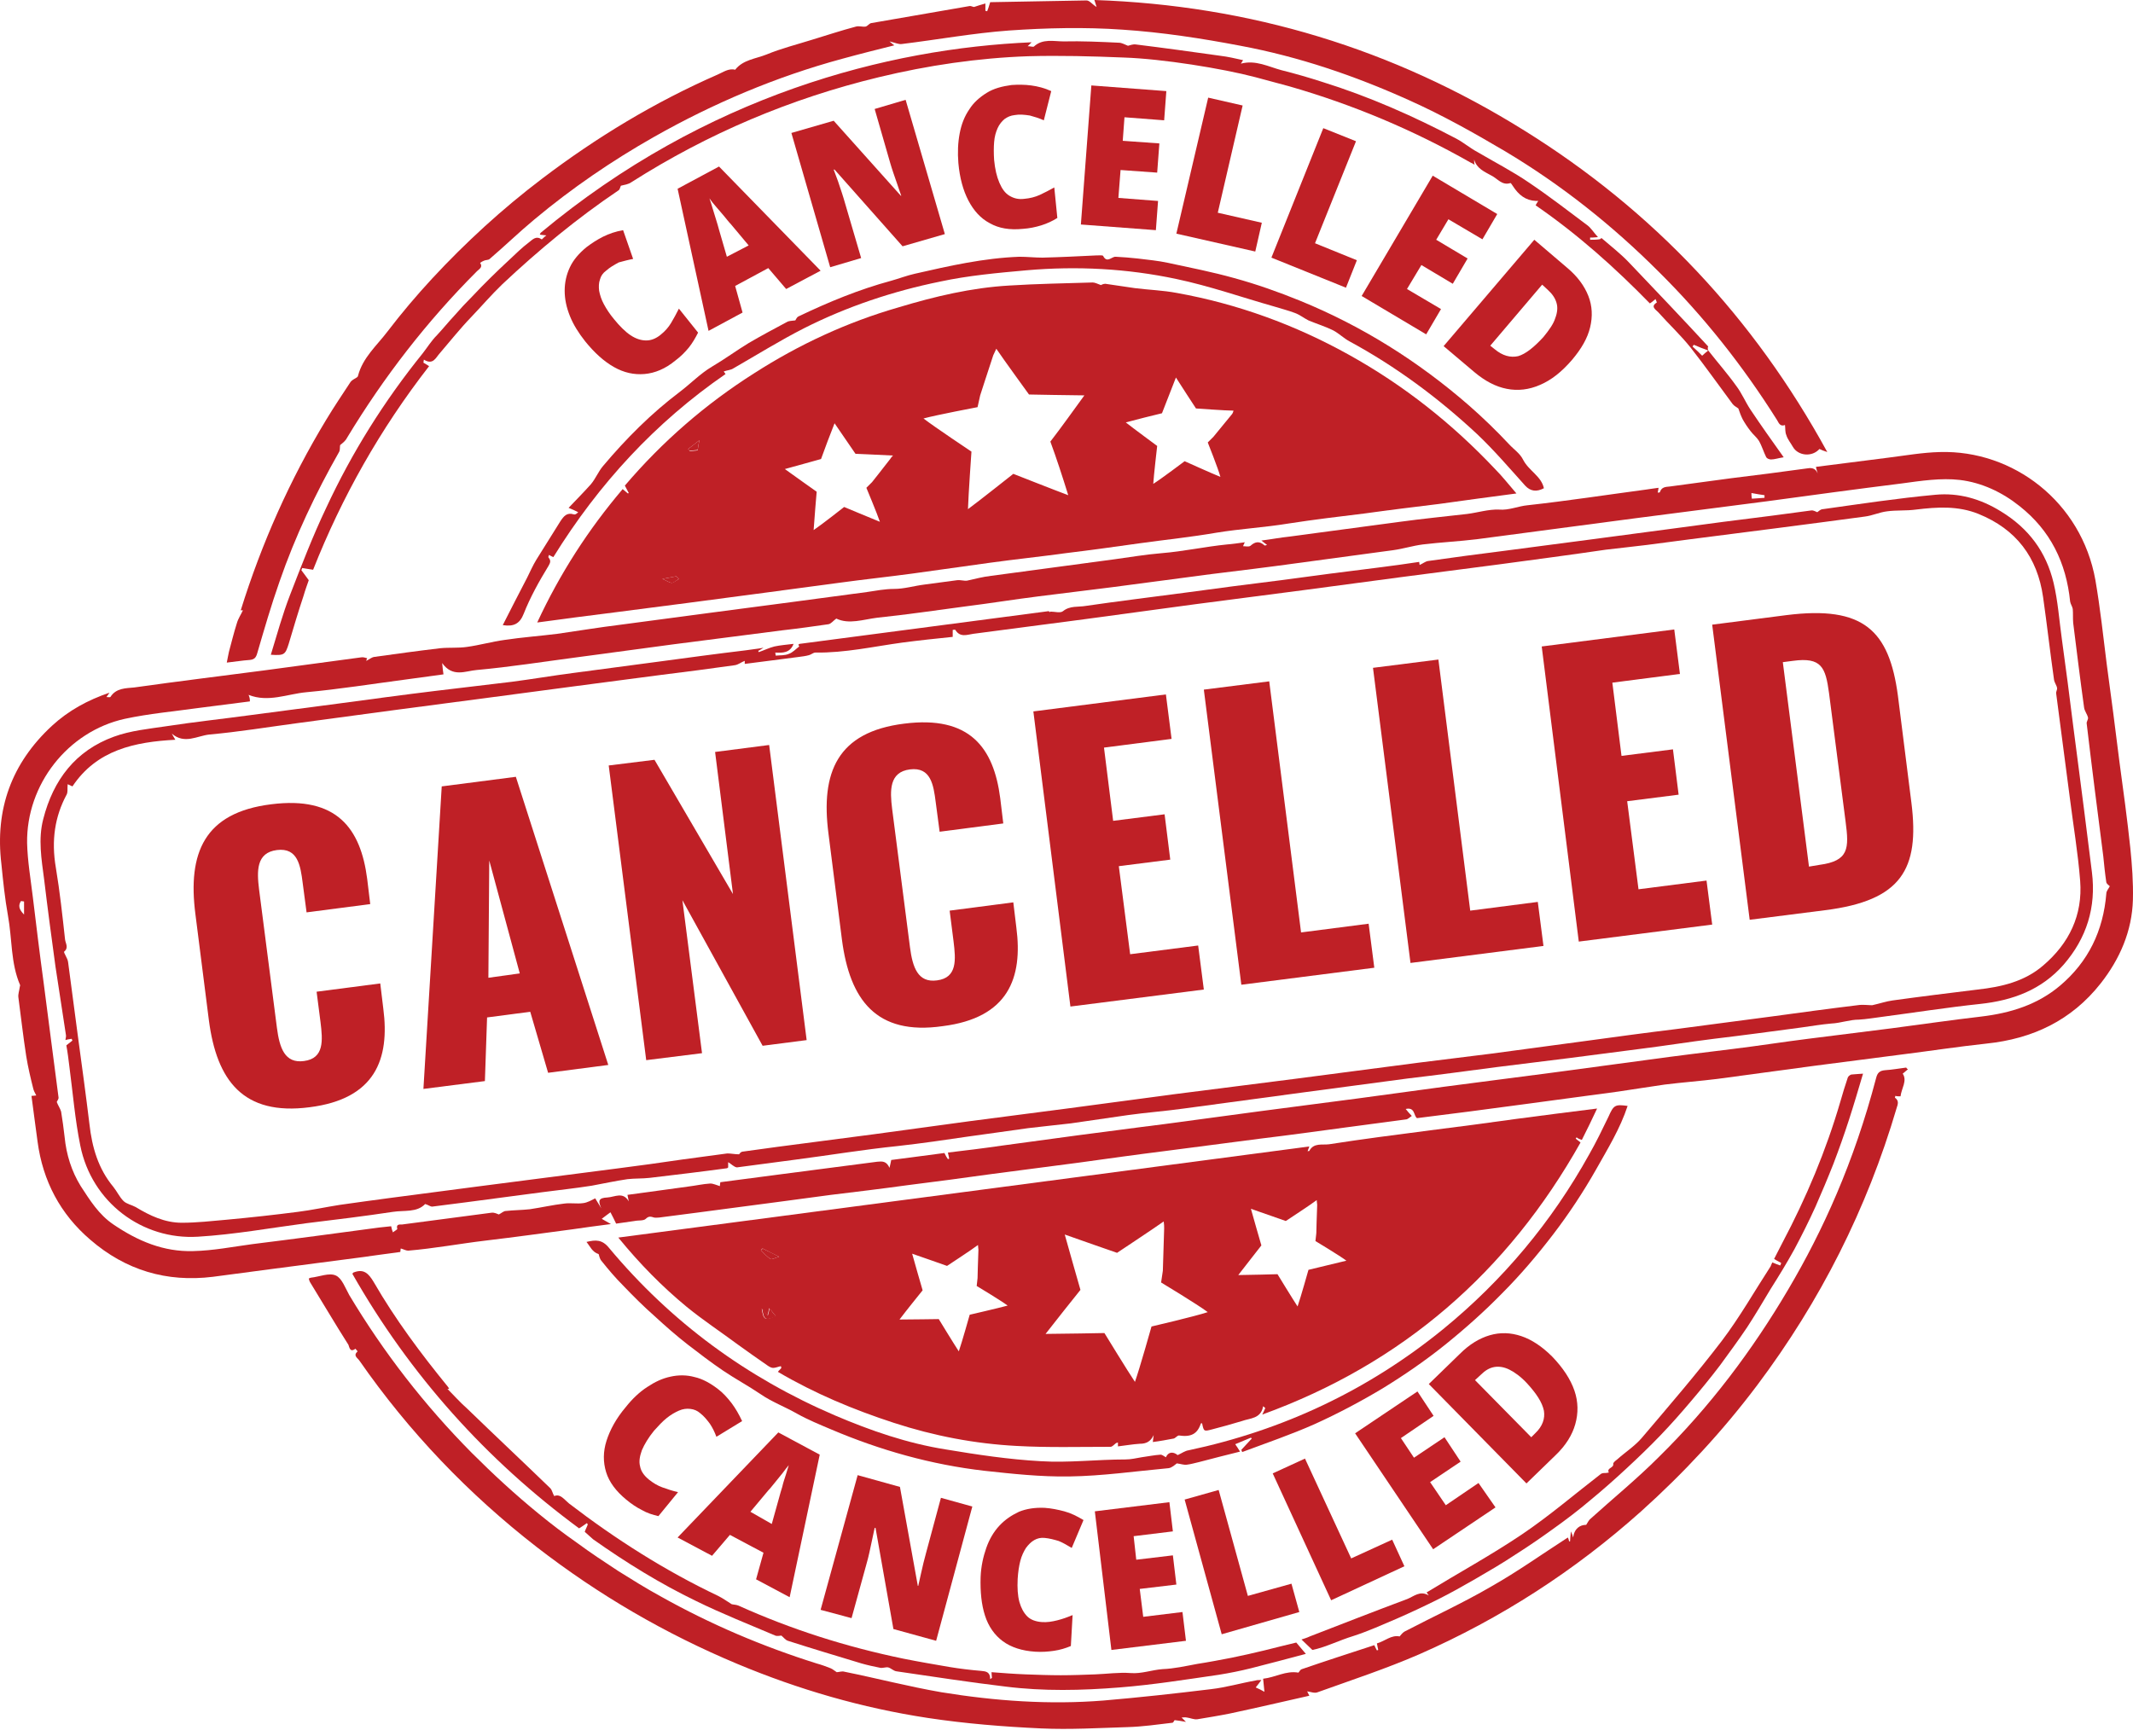 <svg width="269" height="219" viewBox="0 0 269 219" fill="none" xmlns="http://www.w3.org/2000/svg">
<path d="M199.49 143.782C200.15 142.462 200.755 141.253 201.414 139.823C197.84 140.263 194.486 140.703 191.132 141.143C187.558 141.638 183.93 142.133 180.356 142.572C176.122 143.122 171.833 143.672 167.599 144.332C166.775 144.442 165.675 144.112 165.125 145.157C165.125 145.212 165.015 145.157 164.905 145.212C164.96 145.047 165.015 144.882 165.125 144.607C136.094 148.456 107.118 152.25 77.976 156.098C80.67 159.397 83.475 162.257 86.609 164.841C88.698 166.545 90.952 168.03 93.097 169.624C94.306 170.504 95.571 171.384 96.836 172.264C97.001 172.374 97.275 172.538 97.495 172.538C97.825 172.538 98.155 172.374 98.485 172.319C98.485 172.374 98.54 172.483 98.54 172.538C98.43 172.703 98.265 172.813 98.1 173.033C102.774 175.783 107.667 177.817 112.726 179.466C117.784 181.116 122.953 182.106 128.231 182.381C132.135 182.6 136.094 182.49 140.053 182.49C140.273 182.49 140.493 182.216 140.712 182.051C140.767 181.996 140.877 181.996 140.987 181.941V182.435C141.922 182.326 142.857 182.161 143.737 182.106C144.561 182.106 145.111 181.831 145.496 181.006C145.441 181.281 145.441 181.556 145.386 181.886C146.266 181.776 147.146 181.611 148.025 181.446C148.245 181.391 148.465 181.061 148.685 181.061C150.17 181.281 150.994 180.896 151.434 179.576C151.434 179.521 151.544 179.521 151.599 179.521C151.819 180.566 151.819 180.566 152.864 180.291C154.128 179.961 155.338 179.631 156.603 179.246C157.647 178.862 159.022 178.972 159.297 177.377C159.407 177.432 159.462 177.542 159.572 177.597C159.462 177.872 159.352 178.092 159.187 178.422C176.892 171.989 190.143 160.442 199.325 144.112C199.105 143.892 198.885 143.782 198.72 143.617C198.775 143.562 198.775 143.507 198.83 143.452C198.995 143.617 199.215 143.672 199.49 143.782ZM96.066 165.061C96.341 165.391 96.561 165.666 96.781 165.94C96.891 165.611 96.946 165.281 97.001 165.006C97.275 165.281 97.495 165.611 97.825 165.995C96.451 166.6 96.286 166.49 96.066 165.061ZM97.165 158.793C96.726 158.518 96.341 158.078 95.956 157.693C96.011 157.638 96.066 157.528 96.176 157.473C96.836 157.803 97.44 158.133 98.265 158.518C97.77 158.628 97.385 158.903 97.165 158.793ZM122.293 165.83C122.293 165.83 121.303 169.349 120.918 170.449C120.369 169.624 118.389 166.38 118.389 166.38C118.389 166.38 114.485 166.435 113.441 166.435C114.485 165.061 115.475 163.851 116.355 162.751C115.915 161.212 115.475 159.727 115.035 158.133C115.86 158.408 119.434 159.672 119.434 159.672C119.434 159.672 122.623 157.583 123.338 157.033C123.338 157.308 123.393 157.473 123.393 157.638C123.338 158.848 123.283 161.212 123.283 161.212L123.173 162.202C123.173 162.202 126.197 164.016 127.077 164.676C125.867 165.006 122.293 165.83 122.293 165.83ZM145.221 167.315C145.221 167.315 143.737 172.593 143.132 174.298C142.307 173.088 139.283 168.14 139.283 168.14C139.283 168.14 133.455 168.25 131.86 168.25C133.455 166.215 134.884 164.401 136.259 162.696C135.599 160.332 134.939 158.133 134.279 155.714C135.489 156.153 140.877 158.023 140.877 158.023C140.877 158.023 145.606 154.889 146.761 154.064C146.816 154.449 146.816 154.724 146.816 154.944C146.761 156.703 146.651 160.277 146.651 160.277L146.431 161.762C146.431 161.762 150.994 164.511 152.314 165.501C150.664 166.05 145.221 167.315 145.221 167.315ZM165.015 160.167C165.015 160.167 164.025 163.686 163.641 164.786C163.091 163.961 161.111 160.717 161.111 160.717C161.111 160.717 157.208 160.827 156.163 160.827C157.208 159.452 158.197 158.243 159.077 157.088C158.637 155.549 158.197 154.064 157.757 152.469C158.527 152.744 162.156 154.009 162.156 154.009C162.156 154.009 165.345 151.92 166.06 151.37C166.06 151.645 166.115 151.81 166.115 151.975C166.06 153.184 166.005 155.549 166.005 155.549L165.895 156.538C165.895 156.538 168.919 158.353 169.799 159.013C168.644 159.287 165.015 160.167 165.015 160.167Z" fill="#BF2026"/>
<path d="M46.196 83.355C46.526 83.19 46.856 82.915 47.186 82.86C49.935 82.475 52.739 82.09 55.543 81.76C56.643 81.651 57.797 81.76 58.897 81.596C60.492 81.376 62.031 80.936 63.626 80.716C65.825 80.386 68.079 80.221 70.279 79.946C72.973 79.561 75.612 79.121 78.306 78.791C82.045 78.297 85.729 77.802 89.468 77.307C92.932 76.867 96.451 76.372 99.915 75.932C103.049 75.492 106.238 75.108 109.372 74.668C110.472 74.503 111.626 74.283 112.726 74.283C114.046 74.283 115.255 73.898 116.575 73.733C117.95 73.568 119.324 73.348 120.699 73.183C121.139 73.128 121.578 73.293 121.963 73.238C122.953 73.018 123.998 72.743 124.987 72.633C130.156 71.918 135.379 71.259 140.548 70.544C142.527 70.269 144.507 69.939 146.486 69.774C149.235 69.554 151.984 68.949 154.734 68.674C155.448 68.62 156.163 68.51 156.988 68.4C156.878 68.62 156.823 68.729 156.768 68.894C157.098 68.894 157.483 69.004 157.703 68.839C158.307 68.29 158.857 68.235 159.462 68.784C159.517 68.839 159.627 68.784 159.792 68.729C159.572 68.564 159.407 68.454 159.077 68.18C160.397 68.015 161.496 67.795 162.596 67.685C167.27 67.08 171.888 66.42 176.562 65.815C179.366 65.43 182.17 65.156 185.029 64.826C186.349 64.661 187.724 64.221 189.043 64.276C190.308 64.386 191.463 63.836 192.672 63.726C197.676 63.176 202.679 62.406 207.628 61.746C208.123 61.691 208.617 61.582 209.167 61.527C209.112 61.801 209.112 61.966 209.057 62.131C209.167 62.131 209.332 62.131 209.332 62.076C209.552 61.417 210.047 61.417 210.597 61.362C213.181 61.032 215.765 60.647 218.349 60.317C221.484 59.932 224.563 59.547 227.697 59.107C228.356 58.997 228.906 58.942 229.236 59.712C229.181 59.492 229.071 59.217 229.016 58.887C232.04 58.502 235.064 58.118 238.089 57.733C240.288 57.458 242.432 57.073 244.632 57.018C253.869 56.743 262.501 63.286 264.261 73.183C264.866 76.702 265.25 80.276 265.69 83.795C266.24 87.864 266.79 91.987 267.285 96.056C267.78 99.685 268.275 103.314 268.659 106.943C268.879 109.087 269.044 111.287 268.989 113.486C268.879 117.445 267.34 120.964 264.921 124.043C261.237 128.716 256.343 131.026 250.515 131.631C246.941 132.015 243.367 132.565 239.848 133.005C236.164 133.5 232.48 133.94 228.796 134.435C224.728 134.985 220.659 135.534 216.59 136.084C214.391 136.359 212.136 136.524 209.937 136.799C207.958 137.074 206.033 137.404 204.109 137.679C200.04 138.229 195.916 138.778 191.847 139.328C187.449 139.933 183.105 140.483 178.706 141.033C178.266 140.758 178.486 139.603 177.277 139.878C177.552 140.208 177.717 140.428 178.047 140.758C177.772 140.923 177.552 141.198 177.277 141.198C174.803 141.528 172.328 141.858 169.854 142.187C166.225 142.682 162.596 143.177 158.967 143.617C154.898 144.167 150.775 144.662 146.706 145.212C143.187 145.651 139.668 146.146 136.094 146.641C132.465 147.136 128.781 147.576 125.152 148.071C121.578 148.566 117.95 149.06 114.376 149.5C111.187 149.94 107.997 150.325 104.808 150.71C102.719 150.985 100.685 151.26 98.65 151.535C95.021 152.03 91.447 152.469 87.819 152.964C86.279 153.184 84.684 153.349 83.145 153.569C82.925 153.569 82.705 153.624 82.485 153.569C82.1 153.459 81.825 153.349 81.44 153.734C81.165 154.009 80.506 153.899 80.011 154.009C79.241 154.119 78.471 154.229 77.702 154.339C77.482 153.844 77.262 153.459 76.987 152.909C76.602 153.184 76.327 153.404 75.887 153.734C76.272 153.954 76.547 154.119 77.042 154.394C75.282 154.614 73.743 154.834 72.203 155.054C68.519 155.548 64.89 156.043 61.206 156.483C57.962 156.868 54.773 157.473 51.474 157.748C51.2 157.748 50.925 157.583 50.54 157.473C50.54 157.528 50.485 157.748 50.485 157.913C48.725 158.133 46.966 158.408 45.261 158.628C41.632 159.122 37.949 159.562 34.319 160.057C31.845 160.387 29.316 160.717 26.842 161.047C21.014 161.762 15.845 160.222 11.391 156.373C7.598 153.129 5.398 148.95 4.738 144.002C4.463 142.077 4.244 140.208 3.969 138.229C4.189 138.229 4.408 138.174 4.573 138.174C4.408 137.844 4.244 137.569 4.189 137.294C3.859 135.974 3.529 134.6 3.309 133.225C2.924 130.751 2.649 128.277 2.319 125.802C2.264 125.417 2.429 124.978 2.484 124.538C2.484 124.428 2.539 124.373 2.539 124.263C1.329 121.459 1.549 118.435 1 115.465C0.615 113.321 0.395 111.177 0.175 108.977C-0.65 102.104 1.439 96.276 6.553 91.548C8.642 89.623 11.062 88.304 13.811 87.369C13.646 87.589 13.591 87.699 13.426 87.919C13.646 87.919 13.866 87.974 13.921 87.919C14.635 86.764 15.9 86.819 16.945 86.709C22.388 85.939 27.831 85.279 33.275 84.565C37.344 84.015 41.467 83.465 45.536 82.915C45.811 82.86 46.086 82.97 46.306 83.025C46.196 83.245 46.196 83.3 46.196 83.355ZM31.515 88.469C29.371 88.743 27.227 89.018 25.082 89.293C21.948 89.733 18.814 90.008 15.735 90.668C8.532 92.262 3.309 98.97 3.419 106.338C3.474 108.592 3.859 110.847 4.134 113.101C4.573 116.73 5.013 120.359 5.508 123.988C6.113 128.826 6.773 133.61 7.378 138.394C7.433 138.614 7.213 138.833 7.158 138.998C7.323 139.438 7.598 139.823 7.707 140.208C7.872 141.253 8.037 142.352 8.147 143.397C8.367 145.651 9.027 147.741 10.182 149.61C11.336 151.37 12.436 153.184 14.306 154.449C17.385 156.538 20.629 157.913 24.367 157.803C26.897 157.748 29.371 157.253 31.845 156.923C37.179 156.263 42.457 155.548 47.791 154.834C48.34 154.779 48.835 154.724 49.33 154.669C49.385 154.944 49.44 155.164 49.55 155.438C49.825 155.219 50.155 155.054 50.1 154.999C49.935 154.394 50.375 154.449 50.705 154.449C54.444 153.954 58.182 153.459 61.976 152.964C62.361 152.909 62.746 153.129 62.911 153.184C63.241 153.019 63.516 152.744 63.791 152.744C64.78 152.634 65.825 152.634 66.815 152.524C68.299 152.304 69.729 151.975 71.159 151.81C71.928 151.7 72.753 151.865 73.523 151.755C74.073 151.7 74.623 151.37 75.062 151.15C75.392 151.7 75.612 152.03 75.832 152.414C75.392 151.425 75.502 151.095 76.602 151.04C77.537 150.985 78.581 150.27 79.296 151.535C79.241 151.26 79.186 150.985 79.131 150.71C81.715 150.38 84.245 149.995 86.774 149.665C87.709 149.555 88.643 149.335 89.578 149.28C89.963 149.28 90.403 149.5 90.788 149.61C90.788 149.555 90.788 149.39 90.843 149.115C93.372 148.785 95.846 148.456 98.375 148.126C102.444 147.576 106.568 147.081 110.637 146.531C111.242 146.476 111.791 146.421 112.176 147.301C112.286 146.861 112.341 146.586 112.396 146.311C114.651 146.036 116.905 145.706 119.104 145.431C119.269 145.761 119.379 145.981 119.544 146.201C119.599 146.201 119.654 146.146 119.709 146.146C119.654 145.871 119.599 145.651 119.544 145.376C121.853 145.102 124.108 144.827 126.362 144.497C129.606 144.057 132.85 143.617 136.094 143.177C139.613 142.737 143.132 142.242 146.706 141.803C150.775 141.253 154.898 140.703 158.967 140.153C163.036 139.603 167.105 139.108 171.174 138.559C174.803 138.064 178.486 137.569 182.115 137.074C186.624 136.469 191.133 135.919 195.641 135.315C199.71 134.765 203.834 134.215 207.903 133.665C211.477 133.17 215.105 132.73 218.679 132.29C221.813 131.906 224.948 131.411 228.027 131.026C231.546 130.586 235.01 130.146 238.528 129.706C242.322 129.211 246.061 128.662 249.855 128.222C253.539 127.782 256.948 126.737 259.807 124.318C263.381 121.294 265.25 117.39 265.635 112.716C265.635 112.386 265.91 112.111 266.075 111.782C265.965 111.672 265.69 111.507 265.635 111.287C265.47 110.187 265.36 109.087 265.25 107.988C264.536 102.434 263.821 96.881 263.161 91.273C263.106 91.053 263.381 90.723 263.326 90.503C263.216 90.063 262.886 89.678 262.831 89.238C262.336 85.664 261.896 82.09 261.457 78.572C261.402 77.967 261.457 77.362 261.402 76.812C261.347 76.482 261.127 76.207 261.072 75.877C260.577 70.984 258.597 66.915 254.694 63.836C252.494 62.076 249.91 60.867 247.161 60.537C244.797 60.262 242.267 60.647 239.848 60.977C234.13 61.691 228.466 62.461 222.803 63.231C217.25 63.946 211.751 64.661 206.198 65.375C199.545 66.255 192.892 67.135 186.239 68.015C183.985 68.29 181.675 68.4 179.421 68.674C178.157 68.839 176.947 69.224 175.737 69.389C171.668 69.939 167.6 70.489 163.531 71.039C159.957 71.534 156.328 71.974 152.754 72.413C148.575 72.963 144.452 73.513 140.273 74.063C137.194 74.448 134.06 74.833 130.981 75.218C127.902 75.602 124.877 76.097 121.798 76.482C118.059 76.977 114.376 77.527 110.637 77.912C108.877 78.132 107.063 78.791 105.468 78.022C105.083 78.297 104.808 78.681 104.479 78.736C102.554 79.011 100.63 79.286 98.65 79.506C94.087 80.111 89.523 80.661 84.959 81.266C80.891 81.816 76.767 82.365 72.698 82.915C68.519 83.465 64.341 84.125 60.107 84.51C58.732 84.62 57.083 85.499 55.763 83.63C55.818 84.29 55.873 84.675 55.928 85.059C54.334 85.279 52.684 85.499 51.09 85.719C46.911 86.269 42.787 86.929 38.608 87.314C36.244 87.534 33.825 88.633 31.35 87.644C31.515 88.029 31.515 88.249 31.515 88.469ZM220.879 62.186C220.879 62.626 220.934 62.901 220.934 62.901C221.484 62.846 222.033 62.846 222.528 62.791C222.528 62.681 222.528 62.571 222.528 62.461C222.033 62.406 221.539 62.296 220.879 62.186ZM3.034 113.706C2.924 113.706 2.759 113.651 2.649 113.651C2.319 114.146 2.319 114.641 3.034 115.355C3.034 114.641 3.034 114.146 3.034 113.706Z" fill="#BF2026"/>
<path d="M42.897 56.138C42.842 56.413 42.897 56.743 42.787 56.963C39.818 62.186 37.233 67.63 35.254 73.348C34.209 76.317 33.33 79.341 32.45 82.365C32.285 82.97 32.065 83.19 31.46 83.245C30.581 83.3 29.646 83.465 28.601 83.575C28.711 83.08 28.766 82.64 28.876 82.2C29.206 80.991 29.481 79.836 29.866 78.626C30.031 78.022 30.416 77.472 30.636 76.977C30.691 76.977 30.526 76.977 30.361 76.977C33 68.51 36.574 60.482 41.137 52.949C42.127 51.3 43.172 49.76 44.216 48.166C44.381 47.946 44.711 47.781 44.986 47.616C45.041 47.561 45.151 47.506 45.151 47.396C45.756 45.087 47.515 43.602 48.89 41.788C50.65 39.478 52.519 37.279 54.498 35.135C58.732 30.571 63.351 26.337 68.354 22.543C75.227 17.32 82.595 12.866 90.513 9.402C91.172 9.127 91.887 8.577 92.712 8.797C93.702 7.533 95.296 7.423 96.671 6.873C98.54 6.103 100.52 5.608 102.444 5.003C104.258 4.454 106.073 3.849 107.942 3.354C108.327 3.244 108.767 3.409 109.152 3.354C109.427 3.299 109.592 2.969 109.867 2.914C113.991 2.199 118.114 1.485 122.238 0.77C122.458 0.715 122.678 0.88 122.843 0.88C123.283 0.715 123.723 0.605 124.272 0.44C124.272 0.825 124.272 1.1 124.272 1.375C124.327 1.375 124.437 1.375 124.492 1.43C124.602 1.155 124.712 0.825 124.877 0.275C128.836 0.22 132.96 0.11 137.029 0.055C137.414 0.055 137.743 0.55 138.293 0.88C138.183 0.55 138.128 0.33 138.018 0C157.647 0.66 175.737 6.158 192.287 16.495C208.452 26.557 221.154 40.028 230.446 57.018C229.951 56.853 229.676 56.743 229.456 56.633C228.521 57.678 226.762 57.513 226.102 56.358C225.827 55.863 225.442 55.423 225.277 54.874C225.112 54.489 225.167 54.049 225.112 53.609C224.507 53.829 224.343 53.389 224.123 53.004C219.834 46.186 214.885 39.918 209.167 34.255C203.339 28.427 196.906 23.313 189.813 19.079C185.909 16.77 181.895 14.516 177.717 12.646C170.899 9.567 163.806 7.148 156.438 5.773C151.544 4.839 146.541 4.069 141.537 3.739C136.809 3.409 131.97 3.519 127.242 3.849C122.733 4.179 118.224 5.003 113.716 5.553C113.331 5.608 112.891 5.388 112.176 5.223C112.506 5.498 112.616 5.608 112.781 5.718C110.582 6.268 108.382 6.818 106.183 7.423C97.88 9.677 89.963 13.031 82.485 17.265C77.152 20.289 72.093 23.753 67.419 27.657C65.495 29.251 63.681 31.011 61.756 32.66C61.591 32.825 61.261 32.77 61.041 32.88C60.876 32.935 60.712 33.045 60.547 33.155C60.931 33.705 60.437 33.925 60.162 34.2C53.839 40.523 48.395 47.561 43.777 55.203C43.557 55.643 43.227 55.863 42.897 56.138Z" fill="#BF2026"/>
<path d="M240.618 134.875C240.398 135.04 240.233 135.204 239.958 135.424C240.563 136.304 239.793 137.294 239.683 138.284C239.463 138.284 239.243 138.284 239.023 138.229C239.023 138.339 238.968 138.449 238.968 138.449C239.518 138.833 239.353 139.273 239.188 139.768C235.449 152.469 229.566 164.126 221.593 174.738C217.25 180.511 212.356 185.789 206.968 190.628C198.61 198.106 189.263 204.154 178.981 208.663C174.802 210.477 170.459 211.907 166.17 213.446C165.785 213.611 165.29 213.391 164.85 213.336C164.85 213.336 164.96 213.556 165.125 213.886C161.716 214.656 158.417 215.426 155.063 216.14C153.689 216.415 152.314 216.635 150.994 216.855C150.555 216.91 150.115 216.69 149.675 216.635C149.455 216.58 149.235 216.635 149.015 216.635C149.18 216.8 149.29 216.91 149.565 217.185C149.015 217.075 148.575 217.02 148.135 216.965C148.08 217.02 147.97 217.295 147.86 217.295C145.991 217.515 144.121 217.79 142.197 217.845C138.568 217.955 134.939 218.175 131.31 218.01C126.527 217.79 121.743 217.405 117.015 216.69C108.712 215.426 100.739 213.116 92.987 209.872C83.915 206.078 75.502 201.185 67.694 195.137C59.062 188.429 51.584 180.621 45.316 171.604C45.096 171.274 44.491 170.999 45.096 170.449C45.096 170.449 44.931 170.229 44.821 170.119C44.106 170.669 44.051 169.844 43.941 169.624C42.292 167.04 40.752 164.401 39.158 161.817C39.048 161.652 38.993 161.487 38.938 161.267C39.048 161.212 39.158 161.157 39.213 161.157C40.258 161.047 41.522 160.497 42.347 160.882C43.117 161.212 43.556 162.476 44.051 163.356C48.395 170.614 53.563 177.267 59.502 183.26C62.196 185.954 65 188.539 67.969 190.958C69.509 192.222 71.103 193.432 72.753 194.587C74.457 195.851 76.217 197.006 77.976 198.161C79.736 199.26 81.495 200.36 83.31 201.35C89.578 204.869 96.176 207.673 102.994 209.817C103.599 209.982 104.203 210.202 104.753 210.422C105.028 210.532 105.248 210.752 105.523 210.917C105.798 210.917 106.183 210.752 106.513 210.862C110.581 211.687 114.595 212.731 118.719 213.446C125.482 214.546 132.3 215.041 139.173 214.491C143.682 214.106 148.19 213.611 152.699 213.061C154.623 212.841 156.493 212.291 158.362 211.962C158.527 211.907 158.692 211.907 159.077 211.907C158.802 212.291 158.582 212.566 158.362 212.841C158.747 213.006 159.077 213.171 159.462 213.391C159.407 212.841 159.352 212.346 159.297 211.742C160.836 211.577 162.156 210.697 163.751 210.972C163.861 210.862 163.971 210.587 164.19 210.532C167.215 209.487 170.294 208.498 173.318 207.508C173.373 207.673 173.538 207.948 173.648 208.168C173.703 208.168 173.758 208.113 173.813 208.113C173.758 207.838 173.703 207.618 173.648 207.288C174.637 207.013 175.462 206.188 176.507 206.408C176.672 206.243 176.837 205.968 177.112 205.803C180.795 203.879 184.534 202.174 188.108 200.085C191.407 198.216 194.486 196.016 197.73 193.927C197.785 194.037 197.84 194.202 197.895 194.422C197.95 194.422 198.005 194.422 198.005 194.422C198.005 194.092 198.06 193.707 198.115 193.157C198.28 193.542 198.335 193.707 198.39 193.927C198.555 192.772 199.27 192.332 200.04 192.332C200.26 192.003 200.37 191.728 200.59 191.563C203.449 188.978 206.418 186.559 209.167 183.81C215.6 177.487 220.988 170.339 225.552 162.586C229.896 155.219 233.8 146.641 236.604 135.974C236.769 135.314 237.044 135.04 237.758 134.985C238.638 134.93 239.518 134.765 240.398 134.655C240.453 134.765 240.508 134.82 240.618 134.875Z" fill="#BF2026"/>
<path d="M215.436 44.207C216.59 45.691 217.855 47.121 218.954 48.66C219.669 49.595 220.109 50.695 220.769 51.685C222.089 53.664 223.463 55.588 224.948 57.678C224.233 57.788 223.793 57.953 223.353 57.953C223.133 57.953 222.858 57.843 222.748 57.678C222.418 57.018 222.199 56.248 221.814 55.588C221.539 55.148 221.099 54.819 220.769 54.379C220.384 53.884 220.054 53.389 219.779 52.894C219.559 52.454 219.394 52.014 219.229 51.52C219.009 51.355 218.68 51.19 218.515 50.97C216.755 48.605 215.051 46.186 213.236 43.877C211.972 42.282 210.487 40.908 209.112 39.368C208.783 39.038 208.123 38.654 208.947 38.159C208.947 38.159 208.893 37.939 208.783 37.719C208.508 37.939 208.343 38.104 208.068 38.269C203.669 33.76 198.94 29.526 193.662 25.897C193.772 25.677 193.882 25.512 193.992 25.347C193.882 25.347 193.772 25.347 193.717 25.347C192.397 25.292 191.518 24.578 190.803 23.478C190.693 23.313 190.528 23.038 190.473 23.093C189.428 23.423 188.878 22.543 188.109 22.158C187.229 21.663 186.239 21.279 185.909 20.124C185.909 20.344 185.909 20.564 185.964 20.784C185.799 20.674 185.634 20.564 185.47 20.509C178.212 16.385 170.624 13.196 162.596 10.887C161.167 10.502 159.737 10.117 158.308 9.732C154.129 8.632 146.596 7.423 141.758 7.258C137.744 7.093 133.675 6.983 129.661 7.093C123.338 7.313 117.015 8.248 110.857 9.732C99.695 12.426 89.303 16.825 79.626 22.983C79.241 23.258 78.746 23.313 78.307 23.423C78.197 23.588 78.197 23.918 77.977 24.028C72.753 27.547 67.915 31.561 63.351 35.849C61.976 37.169 60.712 38.654 59.392 40.028C58.018 41.458 56.753 43.052 55.433 44.592C54.939 45.142 54.609 46.076 53.454 45.361C53.454 45.471 53.399 45.636 53.399 45.746C53.619 45.856 53.839 46.021 54.114 46.186C47.956 54.104 43.117 62.681 39.488 71.864C38.993 71.808 38.553 71.699 38.114 71.644C38.059 71.754 38.059 71.808 38.004 71.918C38.279 72.303 38.553 72.633 38.938 73.183C38.773 73.678 38.498 74.393 38.279 75.162C37.619 77.142 37.014 79.176 36.409 81.211C35.969 82.585 35.859 82.695 34.155 82.585C34.925 80.056 35.639 77.472 36.574 75.053C38.004 71.369 39.433 67.63 41.138 64.056C44.382 57.073 48.45 50.585 53.289 44.592C53.894 43.822 54.389 42.997 55.103 42.282C55.873 41.458 56.533 40.633 57.303 39.808C58.018 38.983 58.787 38.159 59.557 37.389C60.272 36.619 61.042 35.849 61.812 35.08C62.581 34.31 63.406 33.54 64.231 32.77C65.055 32 65.825 31.231 66.705 30.571C67.145 30.241 67.585 29.691 68.3 30.186C68.355 30.241 68.575 29.911 68.904 29.691C68.465 29.636 68.245 29.636 68.08 29.581C68.135 29.471 68.135 29.416 68.19 29.361C89.028 11.986 112.011 6.103 130.101 5.333C129.936 5.498 129.826 5.608 129.606 5.828C129.936 5.828 130.266 5.938 130.376 5.883C131.476 4.839 132.905 5.223 134.115 5.223C136.424 5.168 138.788 5.278 141.098 5.388C141.483 5.388 141.813 5.608 142.252 5.773C142.527 5.718 142.857 5.553 143.242 5.608C146.816 6.048 150.39 6.543 153.909 7.038C154.844 7.148 155.778 7.368 156.768 7.588C156.658 7.753 156.603 7.863 156.493 8.028C158.363 7.533 159.957 8.412 161.607 8.852C163.366 9.292 165.071 9.787 166.775 10.337C172.603 12.151 178.212 14.626 183.655 17.485C184.59 17.98 185.415 18.694 186.349 19.189C188.494 20.454 190.748 21.608 192.837 23.038C195.367 24.743 197.786 26.612 200.205 28.427C200.645 28.756 200.975 29.306 201.525 29.911C200.975 29.966 200.755 29.966 200.535 29.966C200.535 30.076 200.535 30.131 200.535 30.241C200.92 30.241 201.305 30.241 201.69 30.186C201.8 30.186 201.91 30.076 201.965 30.021C203.174 31.066 204.384 32 205.429 33.1C208.783 36.619 212.137 40.138 215.436 43.712C215.326 43.822 215.381 44.042 215.436 44.207C214.831 43.987 214.226 43.767 213.621 43.492C213.566 43.547 213.511 43.602 213.456 43.712C213.896 44.097 214.336 44.537 214.666 44.867C214.886 44.647 215.161 44.427 215.436 44.207Z" fill="#BF2026"/>
<path d="M205.263 139.493C204.329 142.352 202.734 144.937 201.249 147.576C199.655 150.38 197.84 153.129 195.861 155.713C193.882 158.298 191.737 160.827 189.428 163.136C187.174 165.446 184.699 167.645 182.17 169.679C179.696 171.659 177.057 173.473 174.363 175.123C171.613 176.772 168.699 178.312 165.785 179.631C162.816 180.951 159.737 181.996 156.658 183.15C156.603 183.04 156.603 182.985 156.548 182.875C156.988 182.38 157.428 181.941 157.867 181.446C157.812 181.391 157.812 181.391 157.757 181.336C157.098 181.611 156.438 181.886 155.778 182.161C155.998 182.49 156.163 182.71 156.383 183.095C154.568 183.535 152.919 183.975 151.214 184.415C150.72 184.525 150.17 184.69 149.675 184.745C149.29 184.8 148.905 184.635 148.41 184.58C148.19 184.745 147.805 185.13 147.366 185.185C143.187 185.569 139.008 186.174 134.829 186.229C131.255 186.284 127.681 185.899 124.163 185.515C117.455 184.745 111.021 182.93 104.808 180.291C103.379 179.686 101.894 179.081 100.52 178.312C98.98 177.432 97.331 176.827 95.901 175.837C94.361 174.793 92.712 173.913 91.172 172.868C89.633 171.824 88.203 170.724 86.774 169.624C85.289 168.47 83.915 167.26 82.54 165.995C81.165 164.786 79.846 163.466 78.581 162.146C77.591 161.157 76.712 160.112 75.832 159.012C75.612 158.738 75.557 158.353 75.502 158.188C74.677 157.913 74.457 157.253 73.963 156.648C75.117 156.373 75.942 156.318 76.822 157.418C84.629 166.765 94.141 173.748 105.303 178.532C109.812 180.456 114.43 182.051 119.269 182.82C123.228 183.48 127.242 184.085 131.255 184.305C134.774 184.525 138.348 184.085 141.922 184.085C142.637 184.085 143.297 183.92 143.957 183.81C144.781 183.7 145.551 183.535 146.376 183.48C146.541 183.48 146.761 183.645 147.036 183.81C147.311 183.15 147.915 183.04 148.52 183.535C149.015 183.315 149.455 182.985 149.895 182.93C161.826 180.401 172.548 175.343 182.005 167.645C189.538 161.487 195.696 154.119 200.425 145.596C201.304 144.057 202.074 142.462 202.844 140.868C203.504 139.383 203.669 139.273 205.263 139.493Z" fill="#BF2026"/>
<path d="M188.549 59.162C183.16 53.444 177.057 48.606 170.129 44.757C163.311 40.963 156.053 38.324 148.411 36.949C146.651 36.619 144.892 36.564 143.132 36.344C141.868 36.179 140.658 35.959 139.393 35.794C139.118 35.794 138.844 35.959 138.844 35.959C138.404 35.794 138.074 35.63 137.799 35.63C134.28 35.739 130.761 35.794 127.297 36.014C122.513 36.289 117.895 37.389 113.331 38.764C106.843 40.633 100.795 43.437 95.132 47.066C88.974 50.97 83.53 55.698 78.802 61.252C78.966 61.582 79.131 61.857 79.296 62.187C79.241 62.187 79.241 62.242 79.186 62.242C78.966 62.077 78.746 61.857 78.527 61.692C74.183 66.805 70.609 72.359 67.75 78.517C71.049 78.077 74.238 77.637 77.427 77.252C80.561 76.867 83.64 76.427 86.774 76.042C89.963 75.603 93.152 75.218 96.341 74.778C99.475 74.338 102.664 73.953 105.798 73.513C108.987 73.073 112.177 72.743 115.366 72.303C118.5 71.864 121.689 71.424 124.823 70.984C128.012 70.544 131.201 70.214 134.39 69.774C137.579 69.389 140.713 68.95 143.847 68.51C147.036 68.07 150.225 67.74 153.414 67.19C156.438 66.695 159.462 66.53 162.486 66.035C165.676 65.54 168.865 65.156 172.054 64.771C175.188 64.331 178.377 63.946 181.511 63.561C184.7 63.121 187.834 62.681 191.243 62.242C190.198 61.032 189.428 60.042 188.549 59.162ZM84.74 73.513C84.41 73.513 84.08 73.238 83.53 73.018C84.355 72.853 84.795 72.798 85.29 72.688C85.4 72.798 85.51 72.908 85.62 73.018C85.345 73.183 85.015 73.458 84.74 73.513ZM87.984 56.798C87.764 56.853 87.379 56.853 86.994 56.908C86.939 56.798 86.884 56.688 86.774 56.633C87.214 56.303 87.654 55.973 88.204 55.533C88.094 56.028 88.039 56.358 87.984 56.798ZM112.177 58.008C111.462 58.943 109.977 60.812 109.977 60.812L109.262 61.527C109.262 61.527 110.637 64.826 110.967 65.815C109.867 65.376 106.458 63.946 106.458 63.946C106.458 63.946 103.599 66.2 102.609 66.86C102.664 65.87 102.994 62.022 102.994 62.022C102.994 62.022 99.805 59.767 98.981 59.162C100.63 58.723 102.115 58.283 103.544 57.898C104.094 56.358 104.644 54.929 105.249 53.389C105.743 54.104 107.888 57.238 107.888 57.238C107.888 57.238 111.682 57.403 112.616 57.458C112.341 57.733 112.287 57.898 112.177 58.008ZM134.72 62.461C133.235 61.912 127.792 59.767 127.792 59.767C127.792 59.767 123.283 63.341 122.074 64.221C122.129 62.406 122.513 56.963 122.513 56.963C122.513 56.963 117.895 53.884 116.465 52.784C118.06 52.344 123.283 51.355 123.283 51.355L123.613 49.87C123.613 49.87 124.713 46.461 125.263 44.812C125.373 44.592 125.483 44.317 125.648 43.987C126.417 45.142 129.771 49.76 129.771 49.76C129.771 49.76 135.49 49.87 136.754 49.87C135.27 51.905 133.95 53.774 132.465 55.699C133.235 57.788 133.95 59.987 134.72 62.461ZM155.284 52.344C154.514 53.279 153.029 55.094 153.029 55.094L152.315 55.808C152.315 55.808 153.634 59.107 153.909 60.152C152.809 59.712 149.4 58.173 149.4 58.173C149.4 58.173 146.486 60.372 145.442 61.032C145.497 60.042 145.936 56.248 145.936 56.248C145.936 56.248 142.802 53.939 141.978 53.279C143.627 52.839 145.167 52.454 146.541 52.124C147.146 50.585 147.696 49.155 148.301 47.616C148.741 48.331 150.83 51.52 150.83 51.52C150.83 51.52 154.624 51.795 155.559 51.795C155.504 52.069 155.394 52.234 155.284 52.344Z" fill="#BF2026"/>
<path d="M192.067 57.953C191.683 57.183 190.913 56.688 190.308 56.028C188.713 54.324 187.009 52.674 185.249 51.135C178.871 45.581 171.778 41.128 163.971 37.939C161.277 36.839 158.472 35.849 155.668 35.08C152.919 34.31 150.115 33.76 147.311 33.155C146.046 32.88 144.782 32.77 143.462 32.605C142.527 32.495 141.647 32.44 140.713 32.385C140.218 32.33 139.613 33.265 139.118 32.275C139.063 32.165 138.513 32.22 138.184 32.22C135.929 32.33 133.73 32.44 131.476 32.495C130.486 32.495 129.551 32.385 128.561 32.385C124.053 32.55 119.709 33.54 115.365 34.53C114.376 34.75 113.386 35.135 112.396 35.41C108.327 36.509 104.479 38.104 100.685 39.918C100.465 40.028 100.355 40.358 100.3 40.413C99.86 40.468 99.53 40.468 99.31 40.578C97.661 41.458 96.011 42.337 94.417 43.272C92.877 44.207 91.392 45.306 89.798 46.241C88.314 47.121 87.104 48.386 85.729 49.43C82.155 52.124 78.966 55.313 76.052 58.778C75.447 59.492 75.117 60.372 74.513 61.087C73.633 62.077 72.698 63.011 71.708 64.056C72.258 64.276 72.588 64.441 72.918 64.606C72.698 64.826 72.533 64.936 72.368 64.881C71.489 64.606 71.104 65.101 70.664 65.76C69.674 67.355 68.629 69.004 67.64 70.599C67.2 71.314 66.87 72.084 66.485 72.853C65.44 74.833 64.451 76.812 63.406 78.847C64.781 79.066 65.55 78.681 66.045 77.417C66.87 75.328 67.969 73.348 69.179 71.369C69.399 70.984 69.509 70.709 69.179 70.324C69.124 70.269 69.179 70.159 69.234 69.994C69.454 70.104 69.619 70.214 69.784 70.269C75.502 61.032 82.65 53.279 91.502 47.176C91.392 47.011 91.283 46.901 91.283 46.846C91.777 46.681 92.162 46.681 92.492 46.461C95.461 44.757 98.376 42.942 101.4 41.403C106.843 38.654 112.616 36.729 118.554 35.519C122.128 34.75 125.812 34.42 129.496 34.09C135.819 33.54 142.142 33.87 148.356 35.19C152.534 36.069 156.603 37.499 160.672 38.654C161.552 38.928 162.431 39.148 163.311 39.478C163.916 39.698 164.466 40.138 165.016 40.413C166.06 40.853 167.16 41.183 168.15 41.678C168.864 42.062 169.469 42.667 170.184 43.052C176.067 46.241 181.401 50.2 186.294 54.764C188.439 56.798 190.363 59.052 192.342 61.252C193.002 61.967 193.772 62.077 194.707 61.582C194.377 60.042 192.782 59.382 192.067 57.953Z" fill="#BF2026"/>
<path d="M73.743 193.212C73.853 192.882 74.017 192.607 74.127 192.278C74.072 192.223 74.072 192.168 74.017 192.113C73.688 192.333 73.413 192.552 73.028 192.772C61.316 184.14 51.694 173.418 44.436 160.662C44.546 160.552 44.546 160.497 44.601 160.497C45.866 160.002 46.471 160.607 47.13 161.707C49.825 166.38 53.069 170.724 56.478 174.903C56.533 174.958 56.588 175.068 56.643 175.178C56.478 175.178 56.368 175.178 56.423 175.178C57.193 175.947 58.017 176.882 58.952 177.707C62.416 181.061 65.935 184.36 69.399 187.714C69.619 187.934 69.674 188.319 69.894 188.704C70.663 188.374 71.158 189.144 71.763 189.638C77.646 194.147 83.859 198.106 90.567 201.295C91.117 201.57 91.667 201.955 92.272 202.34C92.437 202.395 92.822 202.395 93.097 202.505C99.805 205.529 106.733 207.728 113.935 209.213C115.86 209.597 117.784 209.927 119.709 210.257C121.028 210.477 122.403 210.642 123.723 210.752C124.327 210.807 124.877 210.862 124.877 211.797C124.932 211.742 125.042 211.687 125.097 211.632C125.097 211.412 125.042 211.192 125.042 210.917C126.472 211.027 127.901 211.137 129.331 211.192C130.815 211.247 132.3 211.302 133.785 211.302C135.214 211.302 136.699 211.247 138.128 211.192C139.613 211.137 141.097 210.917 142.582 211.027C143.957 211.137 145.221 210.642 146.596 210.532C148.08 210.477 149.51 210.147 150.994 209.872C152.424 209.652 153.854 209.377 155.283 209.103C156.658 208.828 158.087 208.498 159.462 208.168C160.836 207.838 162.266 207.453 163.476 207.178C163.916 207.673 164.245 208.113 164.685 208.608C162.431 209.213 160.122 209.817 157.757 210.422C156.438 210.752 155.063 211.027 153.689 211.247C149.51 211.852 145.386 212.512 141.207 212.841C136.424 213.226 131.585 213.336 126.802 212.731C122.183 212.182 117.619 211.467 113.056 210.807C112.671 210.752 112.396 210.422 112.011 210.312C111.681 210.257 111.351 210.422 111.021 210.367C110.197 210.202 109.427 210.037 108.657 209.817C105.578 208.883 102.444 207.948 99.365 206.958C99.035 206.848 98.815 206.518 98.54 206.298C98.375 206.298 98.045 206.408 97.77 206.298C94.416 204.869 91.062 203.549 87.818 201.955C83.255 199.755 78.911 197.061 74.787 194.147C74.402 193.817 74.072 193.487 73.743 193.212Z" fill="#BF2026"/>
<path d="M223.518 159.232C223.903 159.397 224.178 159.507 224.508 159.617C224.562 159.507 224.617 159.397 224.617 159.287C224.343 159.122 224.068 159.012 223.738 158.793C224.068 158.133 224.453 157.418 224.782 156.758C227.807 151.04 230.281 145.157 232.095 138.943C232.37 137.954 232.7 136.909 233.03 135.919C233.085 135.754 233.305 135.589 233.47 135.534C233.91 135.479 234.35 135.479 234.954 135.424C234.35 137.459 233.8 139.328 233.195 141.198C232.59 143.067 231.93 144.937 231.215 146.806C230.501 148.621 229.731 150.435 228.961 152.194C228.136 154.009 227.257 155.768 226.322 157.528C225.387 159.232 224.343 160.937 223.298 162.586C222.308 164.236 221.373 165.83 220.329 167.425C219.229 169.074 218.074 170.614 216.92 172.209C215.71 173.803 214.446 175.343 213.181 176.827C211.971 178.257 210.707 179.686 209.387 181.061C208.012 182.49 206.583 183.865 205.098 185.24C203.614 186.614 202.129 187.934 200.59 189.198C199.105 190.463 197.511 191.673 195.971 192.772C194.377 193.927 192.782 195.027 191.132 196.071C189.483 197.171 187.778 198.161 186.074 199.15C184.534 200.03 182.995 200.91 181.455 201.68C179.696 202.559 177.936 203.384 176.177 204.154C174.362 204.924 172.548 205.748 170.679 206.353C168.864 206.903 167.16 207.783 165.51 208.113C165.015 207.618 164.575 207.233 164.136 206.793C164.465 206.683 164.85 206.573 165.18 206.408C169.304 204.814 173.373 203.219 177.497 201.68C178.321 201.35 179.091 200.58 180.191 201.24C180.081 201.075 179.916 200.855 179.916 200.855C183.875 198.436 187.998 196.181 191.847 193.597C195.366 191.233 198.555 188.484 201.909 185.899C202.074 185.789 202.349 185.789 202.569 185.789C202.679 185.789 202.789 185.734 202.899 185.734C202.569 185.13 203.559 185.185 203.449 184.635C203.449 184.47 203.724 184.25 203.944 184.085C204.988 183.15 206.198 182.38 207.078 181.336C210.487 177.322 213.951 173.308 217.14 169.129C219.394 166.16 221.263 162.861 223.298 159.727C223.353 159.562 223.463 159.342 223.518 159.232Z" fill="#BF2026"/>
<path d="M97.88 166.05C96.506 166.6 96.341 166.49 96.121 165.061C96.396 165.391 96.616 165.665 96.836 165.94C96.946 165.61 97.001 165.281 97.055 165.006C97.275 165.336 97.55 165.665 97.88 166.05Z" fill="#BF2026"/>
<path d="M96.176 157.473C96.781 157.803 97.441 158.078 98.265 158.518C97.77 158.627 97.385 158.902 97.166 158.792C96.726 158.518 96.341 158.078 95.956 157.693C96.066 157.638 96.121 157.583 96.176 157.473Z" fill="#BF2026"/>
<path d="M155.228 171.274C155.668 171.604 155.998 171.824 156.383 172.099C155.943 172.318 155.668 172.483 155.228 172.648C155.228 172.264 155.228 171.934 155.228 171.274Z" fill="#BF2026"/>
<path d="M86.774 56.633C87.213 56.303 87.653 55.973 88.203 55.533C88.093 56.028 88.038 56.358 87.983 56.743C87.763 56.798 87.378 56.798 86.993 56.853C86.939 56.798 86.884 56.743 86.774 56.633Z" fill="#BF2026"/>
<path d="M113.661 52.069C114.156 52.014 114.595 51.904 115.255 51.794C114.815 53.004 114.266 52.619 113.716 52.454C113.716 52.344 113.661 52.234 113.661 52.069Z" fill="#BF2026"/>
<path d="M85.619 73.018C85.344 73.183 85.014 73.513 84.74 73.513C84.41 73.513 84.08 73.238 83.53 73.018C84.355 72.853 84.794 72.798 85.289 72.688C85.399 72.798 85.509 72.908 85.619 73.018Z" fill="#BF2026"/>
<path d="M121.634 46.736C122.018 46.846 122.348 46.956 122.953 47.121C122.293 47.396 121.853 47.616 121.194 47.891C121.414 47.341 121.469 47.066 121.634 46.736Z" fill="#BF2026"/>
<path d="M147.476 63.561C147.366 63.066 147.311 62.791 147.201 62.351C147.696 62.406 148.135 62.461 148.74 62.516C148.245 62.956 147.916 63.231 147.476 63.561Z" fill="#BF2026"/>
<path d="M91.832 146.586C91.832 146.751 91.832 147.026 91.832 147.246C91.778 147.301 91.723 147.356 91.668 147.356C88.424 147.796 85.18 148.181 81.936 148.566C81.001 148.676 80.066 148.621 79.131 148.731C77.647 148.95 76.107 149.28 74.623 149.555C72.533 149.885 70.444 150.105 68.355 150.38C65.165 150.82 61.977 151.205 58.787 151.645C57.358 151.81 55.928 152.03 54.499 152.194C54.279 152.194 54.004 151.975 53.619 151.865C52.574 152.964 50.98 152.634 49.55 152.854C45.921 153.404 42.292 153.844 38.663 154.284C34.1 154.889 29.536 155.713 24.973 155.988C17.935 156.428 11.557 151.645 10.127 144.497C9.467 141.253 9.192 137.899 8.752 134.545C8.642 133.665 8.532 132.73 8.368 131.851C8.642 131.631 8.862 131.466 9.137 131.246C9.082 131.191 9.082 131.081 9.027 131.026C8.807 131.081 8.532 131.081 8.258 131.191C8.258 130.971 8.368 130.751 8.313 130.531C7.873 127.672 7.433 124.758 6.993 121.899C6.498 118.27 6.003 114.586 5.563 110.902C5.233 108.373 4.794 105.843 5.453 103.314C6.718 98.366 9.522 94.682 14.361 92.922C16.45 92.152 18.759 91.933 20.959 91.603C24.533 91.053 28.162 90.668 31.791 90.173C35.419 89.678 39.048 89.238 42.677 88.743C46.746 88.194 50.815 87.644 54.884 87.149C58.128 86.764 61.317 86.379 64.561 85.994C67.09 85.664 69.674 85.225 72.203 84.895C75.777 84.4 79.406 83.96 82.98 83.465C86.664 82.97 90.293 82.475 93.977 82.035C94.637 81.925 95.352 81.871 96.286 81.706C95.901 81.925 95.791 82.035 95.626 82.09C95.626 82.145 95.681 82.2 95.681 82.255C96.341 82.035 97.001 81.706 97.661 81.541C98.431 81.376 99.2 81.321 100.08 81.211C99.64 82.365 98.706 82.365 97.771 82.31C97.771 82.42 97.826 82.53 97.826 82.695C98.376 82.64 98.98 82.695 99.475 82.475C99.97 82.31 100.355 81.871 100.795 81.541C100.795 81.541 100.74 81.431 100.685 81.321C100.74 81.266 100.795 81.211 100.85 81.211C111.297 79.836 121.799 78.462 132.245 77.087C132.3 77.087 132.41 77.307 132.465 77.142C133.015 77.142 133.73 77.362 134.06 77.087C134.94 76.372 135.984 76.592 136.919 76.427C141.043 75.822 145.167 75.328 149.29 74.778C153.359 74.228 157.483 73.678 161.552 73.183C165.62 72.633 169.744 72.083 173.813 71.589C175.518 71.369 177.222 71.149 178.981 70.874C178.981 71.039 179.036 71.204 179.036 71.259C179.421 71.094 179.751 70.819 180.081 70.764C183.215 70.324 186.404 69.884 189.538 69.499C193.167 69.004 196.796 68.564 200.425 68.07C203.999 67.575 207.628 67.135 211.202 66.64C215.271 66.09 219.394 65.54 223.463 65.046C225.113 64.826 226.762 64.606 228.412 64.386C228.687 64.331 229.017 64.551 229.181 64.606C229.401 64.441 229.621 64.221 229.896 64.221C234.625 63.561 239.298 62.846 244.082 62.406C246.996 62.131 249.745 62.901 252.33 64.496C255.848 66.64 258.048 69.609 258.983 73.513C259.532 75.822 259.697 78.242 260.027 80.606C260.522 84.235 261.017 87.919 261.457 91.548C261.897 95.067 262.392 98.585 262.831 102.159C263.161 104.799 263.491 107.438 263.821 110.022C264.371 114.421 263.161 118.325 260.247 121.679C257.443 124.868 253.814 126.187 249.745 126.627C245.567 127.067 241.388 127.727 237.209 128.277C236.329 128.387 235.395 128.552 234.46 128.607C233.25 128.607 232.151 129.046 230.941 129.101C229.676 129.211 228.412 129.431 227.202 129.596C223.518 130.091 219.834 130.586 216.15 131.026C213.071 131.411 209.992 131.906 206.913 132.29C203.944 132.675 200.975 133.06 198.006 133.445C194.927 133.83 191.793 134.215 188.714 134.6C184.975 135.095 181.291 135.589 177.552 136.029C173.153 136.634 168.755 137.184 164.356 137.789C159.352 138.449 154.294 139.163 149.29 139.823C146.926 140.153 144.617 140.318 142.252 140.648C139.833 140.978 137.469 141.363 135.05 141.693C133.235 141.913 131.421 142.077 129.661 142.297C127.187 142.627 124.713 143.012 122.183 143.342C119.214 143.782 116.19 144.222 113.221 144.552C108.932 144.992 104.644 145.706 100.41 146.256C97.936 146.586 95.406 146.916 92.932 147.246C92.547 147.191 92.217 146.806 91.832 146.586ZM93.207 145.596C93.262 145.541 93.372 145.322 93.592 145.267C95.077 145.047 96.506 144.882 97.991 144.662C102.059 144.112 106.128 143.617 110.197 143.067C114.211 142.517 118.28 141.968 122.293 141.418C126.362 140.868 130.486 140.373 134.555 139.823C139.063 139.218 143.627 138.614 148.136 138.009C153.194 137.349 158.198 136.744 163.256 136.084C168.425 135.424 173.648 134.71 178.817 134.05C181.896 133.665 185.03 133.28 188.109 132.895C192.178 132.345 196.301 131.796 200.37 131.246C203.999 130.751 207.628 130.256 211.257 129.816C215.271 129.266 219.339 128.771 223.353 128.222C226.982 127.727 230.611 127.232 234.24 126.792C234.9 126.682 235.615 126.792 236.109 126.792C237.099 126.572 237.869 126.297 238.694 126.187C242.268 125.692 245.841 125.253 249.415 124.813C252.385 124.483 255.299 123.823 257.663 121.789C260.962 118.984 262.666 115.41 262.337 111.122C262.062 107.548 261.457 104.029 261.017 100.51C260.467 96.166 259.862 91.823 259.312 87.479C259.257 87.259 259.477 86.984 259.422 86.764C259.367 86.434 259.093 86.104 259.038 85.719C258.543 82.255 258.158 78.791 257.663 75.328C256.948 70.269 254.254 66.75 249.525 64.826C246.941 63.781 244.302 63.946 241.608 64.276C240.398 64.441 239.188 64.331 237.979 64.496C237.044 64.606 236.109 65.046 235.175 65.156C227.862 66.145 220.494 67.08 213.181 68.015C211.367 68.235 209.552 68.51 207.738 68.729C206.033 68.949 204.274 69.114 202.514 69.334C198.006 69.994 193.442 70.599 188.933 71.204C184.865 71.754 180.741 72.248 176.672 72.798C172.548 73.348 168.425 73.898 164.301 74.448C159.792 75.052 155.284 75.602 150.775 76.207C146.156 76.812 141.593 77.472 136.974 78.077C132.245 78.681 127.462 79.341 122.733 79.946C121.964 80.056 121.084 80.441 120.479 79.451C120.479 79.396 120.314 79.451 120.149 79.451C120.149 79.726 120.149 80.001 120.149 80.331C118.005 80.551 115.915 80.771 113.826 81.046C110.197 81.541 106.568 82.365 102.829 82.31C102.554 82.31 102.279 82.585 102.005 82.64C101.62 82.75 101.18 82.805 100.74 82.86C98.486 83.135 96.231 83.465 93.922 83.74C93.922 83.52 93.922 83.41 93.922 83.355C93.482 83.52 93.097 83.85 92.657 83.905C89.578 84.345 86.554 84.73 83.475 85.115C79.846 85.609 76.217 86.049 72.588 86.544C69.014 87.039 65.385 87.479 61.812 87.974C57.798 88.523 53.729 89.018 49.715 89.568C45.646 90.118 41.523 90.668 37.454 91.218C33.77 91.713 30.086 92.317 26.402 92.647C24.863 92.812 23.268 93.912 21.674 92.537C21.784 92.757 21.948 93.032 22.113 93.307C17 93.582 12.216 94.572 9.137 99.19C8.862 99.08 8.697 98.97 8.532 98.915C8.477 99.465 8.587 99.96 8.368 100.29C6.938 102.984 6.443 105.953 7.048 109.472C7.543 112.441 7.873 115.465 8.203 118.49C8.258 118.984 8.697 119.534 8.093 120.029C7.983 120.139 8.532 120.854 8.587 121.349C9.027 124.538 9.412 127.727 9.852 130.916C10.347 134.545 10.842 138.174 11.282 141.803C11.611 144.717 12.381 147.411 14.306 149.72C14.746 150.27 15.075 150.985 15.57 151.48C15.955 151.865 16.615 151.975 17.11 152.249C18.924 153.349 20.794 154.229 22.938 154.229C24.808 154.229 26.732 154.009 28.602 153.844C31.571 153.569 34.595 153.239 37.564 152.854C39.323 152.634 41.083 152.249 42.842 151.975C47.076 151.37 51.31 150.82 55.543 150.27C57.083 150.05 58.623 149.885 60.162 149.665C66.1 148.895 72.038 148.126 78.032 147.356C80.671 147.026 83.365 146.641 86.004 146.256C87.929 145.981 89.798 145.761 91.723 145.486C92.217 145.486 92.657 145.596 93.207 145.596Z" fill="#BF2026"/>
<path d="M26.347 128.716L24.643 115.3C23.653 107.603 25.742 102.489 34.21 101.445C42.457 100.4 45.481 104.469 46.306 110.847L46.691 114.036L38.663 115.08L38.169 111.342C37.894 109.197 37.564 106.888 34.925 107.218C32.285 107.548 32.395 109.912 32.67 112.166L34.925 129.651C35.255 132.18 35.914 134.16 38.334 133.83C40.918 133.5 40.698 131.191 40.423 128.936L39.928 125.087L47.956 124.043L48.341 127.232C49.165 133.555 47.351 138.613 39.048 139.658C30.636 140.758 27.337 136.249 26.347 128.716Z" fill="#BF2026"/>
<path d="M55.708 99.19L65.056 97.981L76.712 134.325L69.124 135.314L66.87 127.617L61.427 128.332L61.152 136.359L53.399 137.349L55.708 99.19ZM65.55 122.778L61.702 108.537L61.592 123.328L65.55 122.778Z" fill="#BF2026"/>
<path d="M76.767 96.551L82.54 95.836L92.438 112.771L90.183 94.847L97.001 93.967L101.73 131.191L96.176 131.906L86.059 113.541L88.534 132.84L81.496 133.72L76.767 96.551Z" fill="#BF2026"/>
<path d="M106.183 118.544L104.479 105.128C103.489 97.431 105.579 92.317 114.046 91.273C122.294 90.228 125.318 94.297 126.142 100.675L126.527 103.864L118.5 104.908L118.005 101.17C117.73 99.025 117.4 96.716 114.761 97.046C112.122 97.376 112.232 99.74 112.506 101.994L114.761 119.479C115.091 122.008 115.751 123.988 118.17 123.658C120.754 123.328 120.534 121.019 120.259 118.764L119.764 114.861L127.792 113.816L128.177 117.005C129.002 123.328 127.187 128.386 118.885 129.431C110.472 130.641 107.173 126.077 106.183 118.544Z" fill="#BF2026"/>
<path d="M130.321 89.733L147.036 87.589L147.751 93.197L139.228 94.297L140.383 103.534L146.871 102.709L147.586 108.428L141.098 109.252L142.527 120.359L151.105 119.259L151.819 124.813L134.994 126.957L130.321 89.733Z" fill="#BF2026"/>
<path d="M151.82 86.984L160.067 85.939L164.081 117.61L172.603 116.51L173.318 122.063L156.548 124.208L151.82 86.984Z" fill="#BF2026"/>
<path d="M173.153 84.235L181.401 83.19L185.415 114.861L193.937 113.761L194.652 119.314L177.882 121.459L173.153 84.235Z" fill="#BF2026"/>
<path d="M194.432 81.541L211.147 79.396L211.862 85.005L203.339 86.104L204.494 95.341L210.982 94.517L211.697 100.235L205.209 101.06L206.638 112.167L215.216 111.067L215.931 116.62L199.106 118.765L194.432 81.541Z" fill="#BF2026"/>
<path d="M215.93 78.791L225.332 77.582C235.01 76.372 238.254 79.506 239.353 87.754L241.058 101.28C242.102 109.637 239.793 113.596 230.171 114.806L220.659 116.015L215.93 78.791ZM229.456 109.087C233.195 108.593 233.195 106.998 232.755 103.644L230.666 87.424C230.226 84.18 229.731 82.86 226.102 83.355L224.838 83.52L228.137 109.307L229.456 109.087Z" fill="#BF2026"/>
<path d="M76.437 34.145C76.052 34.42 75.777 34.805 75.667 35.245C75.502 35.684 75.502 36.179 75.557 36.674C75.667 37.224 75.832 37.774 76.162 38.379C76.492 38.983 76.877 39.588 77.427 40.248C78.141 41.128 78.856 41.843 79.516 42.282C80.176 42.722 80.835 42.942 81.495 42.942C82.1 42.942 82.705 42.722 83.31 42.227C83.86 41.788 84.299 41.293 84.629 40.743C84.959 40.193 85.289 39.588 85.619 38.928L88.038 41.953C87.708 42.612 87.323 43.272 86.884 43.822C86.389 44.427 85.839 44.977 85.179 45.471C83.915 46.516 82.595 47.066 81.275 47.176C79.956 47.286 78.691 47.011 77.427 46.296C76.162 45.581 74.952 44.482 73.798 43.052C72.973 42.008 72.313 40.963 71.873 39.863C71.433 38.764 71.213 37.719 71.213 36.674C71.213 35.629 71.433 34.64 71.873 33.705C72.313 32.77 73.028 31.945 73.963 31.176C74.622 30.681 75.282 30.241 76.052 29.856C76.822 29.471 77.646 29.196 78.581 29.031L79.846 32.66C79.241 32.77 78.636 32.935 78.031 33.1C77.427 33.43 76.932 33.705 76.437 34.145Z" fill="#BF2026"/>
<path d="M99.145 36.454L96.891 33.815L92.712 36.069L93.647 39.423L89.358 41.733L85.454 23.808L90.678 21.004L103.489 34.145L99.145 36.454ZM94.417 30.956L92.162 28.262C91.887 27.987 91.612 27.602 91.283 27.217C90.953 26.832 90.623 26.447 90.293 26.062C89.963 25.677 89.688 25.347 89.468 25.017C89.578 25.347 89.743 25.787 89.853 26.227C90.018 26.722 90.128 27.162 90.293 27.657C90.458 28.151 90.568 28.591 90.678 28.976L91.668 32.385L94.417 30.956Z" fill="#BF2026"/>
<path d="M119.159 29.526L113.826 31.066L105.248 21.389H105.138C105.303 21.883 105.523 22.378 105.688 22.873C105.853 23.368 106.018 23.863 106.183 24.358C106.348 24.852 106.458 25.237 106.568 25.622L108.602 32.55L104.698 33.705L99.805 16.77L105.138 15.23L113.606 24.688H113.661C113.496 24.248 113.331 23.753 113.166 23.258C113.001 22.763 112.836 22.323 112.671 21.828C112.506 21.389 112.396 20.949 112.286 20.619L110.307 13.746L114.211 12.591L119.159 29.526Z" fill="#BF2026"/>
<path d="M127.957 14.516C127.462 14.571 127.077 14.736 126.692 15.011C126.362 15.285 126.032 15.67 125.812 16.165C125.592 16.66 125.427 17.21 125.372 17.925C125.317 18.584 125.317 19.354 125.372 20.179C125.482 21.334 125.702 22.268 126.032 23.038C126.362 23.808 126.747 24.358 127.297 24.688C127.847 25.017 128.451 25.183 129.221 25.073C129.881 25.017 130.541 24.853 131.146 24.578C131.75 24.303 132.355 23.973 132.96 23.643L133.345 27.492C132.74 27.877 132.025 28.207 131.31 28.427C130.596 28.646 129.826 28.811 129.001 28.866C127.352 29.031 125.977 28.811 124.822 28.152C123.668 27.547 122.788 26.557 122.128 25.292C121.468 24.028 121.029 22.433 120.864 20.564C120.754 19.244 120.809 17.98 121.029 16.825C121.249 15.67 121.633 14.681 122.238 13.801C122.788 12.921 123.558 12.261 124.438 11.711C125.317 11.162 126.362 10.887 127.572 10.722C128.396 10.667 129.221 10.667 130.046 10.777C130.871 10.887 131.75 11.107 132.575 11.492L131.64 15.175C131.036 14.9 130.486 14.736 129.881 14.571C129.166 14.461 128.561 14.406 127.957 14.516Z" fill="#BF2026"/>
<path d="M145.771 29.031L136.314 28.317L137.634 10.777L147.091 11.492L146.816 15.175L141.812 14.791L141.593 17.76L146.211 18.09L145.936 21.774L141.318 21.444L141.043 24.963L146.046 25.348L145.771 29.031Z" fill="#BF2026"/>
<path d="M148.355 29.471L152.369 12.316L156.713 13.306L153.579 26.832L159.132 28.097L158.307 31.726L148.355 29.471Z" fill="#BF2026"/>
<path d="M160.342 32.495L166.885 16.165L171.009 17.815L165.84 30.681L171.119 32.825L169.744 36.289L160.342 32.495Z" fill="#BF2026"/>
<path d="M179.861 42.172L171.723 37.334L180.686 22.158L188.823 26.997L186.954 30.186L182.665 27.657L181.125 30.241L185.084 32.605L183.215 35.794L179.256 33.43L177.441 36.454L181.73 38.983L179.861 42.172Z" fill="#BF2026"/>
<path d="M198.281 45.361C196.961 46.901 195.641 47.946 194.212 48.55C192.837 49.155 191.408 49.32 190.033 49.045C188.604 48.77 187.284 48.056 185.964 46.956L182.061 43.657L193.497 30.241L197.621 33.76C198.94 34.86 199.82 36.069 200.315 37.334C200.81 38.599 200.865 39.918 200.535 41.293C200.205 42.667 199.435 43.987 198.281 45.361ZM194.652 42.502C195.367 41.623 195.916 40.853 196.136 40.138C196.411 39.423 196.466 38.763 196.301 38.214C196.136 37.609 195.751 37.059 195.202 36.564L194.487 35.904L187.944 43.602L188.494 44.042C189.483 44.867 190.473 45.142 191.463 44.922C192.397 44.647 193.442 43.822 194.652 42.502Z" fill="#BF2026"/>
<path d="M88.314 178.257C87.929 177.927 87.544 177.762 87.049 177.707C86.609 177.652 86.114 177.707 85.619 177.927C85.124 178.147 84.63 178.422 84.08 178.862C83.53 179.301 83.035 179.851 82.485 180.456C81.77 181.336 81.276 182.161 80.946 182.93C80.671 183.7 80.561 184.36 80.726 184.965C80.836 185.57 81.221 186.119 81.825 186.614C82.375 187.054 82.925 187.384 83.53 187.604C84.135 187.824 84.794 188.044 85.509 188.209L83.035 191.233C82.32 191.068 81.606 190.848 80.946 190.463C80.286 190.133 79.626 189.693 78.966 189.143C77.702 188.099 76.822 186.944 76.437 185.679C76.052 184.415 76.052 183.095 76.492 181.721C76.932 180.346 77.702 178.917 78.911 177.487C79.736 176.442 80.671 175.563 81.606 174.958C82.595 174.298 83.53 173.858 84.575 173.638C85.564 173.418 86.609 173.418 87.599 173.693C88.588 173.913 89.578 174.463 90.513 175.178C91.173 175.672 91.722 176.277 92.272 176.992C92.767 177.652 93.207 178.422 93.592 179.246L90.348 181.226C90.128 180.621 89.853 180.071 89.523 179.576C89.193 179.136 88.808 178.642 88.314 178.257Z" fill="#BF2026"/>
<path d="M95.351 199.205L96.286 195.851L92.052 193.597L89.798 196.236L85.454 193.927L98.156 180.676L103.379 183.48L99.585 201.46L95.351 199.205ZM97.331 192.223L98.266 188.869C98.376 188.484 98.485 188.044 98.65 187.549C98.76 187.054 98.925 186.559 99.09 186.064C99.255 185.57 99.365 185.13 99.475 184.8C99.255 185.075 98.98 185.405 98.705 185.789C98.375 186.174 98.1 186.559 97.771 186.944C97.441 187.329 97.166 187.714 96.891 187.989L94.637 190.683L97.331 192.223Z" fill="#BF2026"/>
<path d="M118.059 206.958L112.671 205.473L110.417 192.717H110.307C110.197 193.212 110.087 193.762 109.977 194.257C109.867 194.807 109.757 195.302 109.647 195.796C109.537 196.291 109.427 196.731 109.317 197.116L107.393 204.099L103.489 203.054L108.162 186.064L113.496 187.549L115.75 200.03H115.805C115.915 199.535 116.025 199.04 116.135 198.546C116.245 198.051 116.355 197.556 116.465 197.116C116.575 196.676 116.685 196.236 116.795 195.851L118.664 188.923L122.623 190.023L118.059 206.958Z" fill="#BF2026"/>
<path d="M131.75 193.982C131.256 193.927 130.816 194.037 130.431 194.257C130.046 194.477 129.716 194.807 129.386 195.247C129.111 195.687 128.836 196.236 128.671 196.896C128.506 197.556 128.396 198.271 128.341 199.15C128.287 200.305 128.341 201.24 128.561 202.065C128.781 202.834 129.111 203.439 129.551 203.879C129.991 204.319 130.651 204.539 131.366 204.594C132.025 204.649 132.685 204.539 133.345 204.374C134.005 204.209 134.61 203.989 135.269 203.714L135.049 207.618C134.39 207.893 133.675 208.113 132.905 208.223C132.135 208.333 131.366 208.388 130.541 208.333C128.891 208.223 127.517 207.783 126.472 207.013C125.427 206.243 124.658 205.144 124.218 203.769C123.778 202.395 123.613 200.8 123.668 198.931C123.723 197.556 123.998 196.346 124.383 195.247C124.768 194.147 125.317 193.212 126.032 192.442C126.747 191.673 127.572 191.123 128.506 190.683C129.441 190.298 130.541 190.133 131.75 190.188C132.575 190.243 133.4 190.408 134.225 190.628C135.049 190.848 135.819 191.233 136.644 191.728L135.159 195.247C134.61 194.917 134.06 194.587 133.51 194.367C132.96 194.202 132.355 194.037 131.75 193.982Z" fill="#BF2026"/>
<path d="M149.565 206.958L140.163 208.113L138.074 190.628L147.476 189.473L147.916 193.157L142.967 193.762L143.297 196.731L147.916 196.181L148.356 199.865L143.737 200.415L144.177 203.934L149.125 203.329L149.565 206.958Z" fill="#BF2026"/>
<path d="M154.074 206.133L149.4 189.143L153.689 187.934L157.373 201.295L162.871 199.755L163.861 203.329L154.074 206.133Z" fill="#BF2026"/>
<path d="M167.875 201.845L160.507 185.844L164.576 183.975L170.404 196.566L175.572 194.202L177.112 197.556L167.875 201.845Z" fill="#BF2026"/>
<path d="M188.603 190.133L180.74 195.411L170.898 180.786L178.761 175.507L180.795 178.587L176.672 181.391L178.321 183.865L182.17 181.281L184.204 184.36L180.356 186.944L182.335 189.858L186.459 187.054L188.603 190.133Z" fill="#BF2026"/>
<path d="M195.751 171.109C197.126 172.538 198.061 173.968 198.555 175.397C199.05 176.827 199.05 178.257 198.665 179.631C198.28 181.006 197.456 182.325 196.191 183.535L192.507 187.109L180.191 174.573L184.095 170.779C185.304 169.569 186.569 168.799 187.889 168.415C189.208 168.03 190.528 168.085 191.847 168.525C193.167 168.964 194.487 169.844 195.751 171.109ZM192.562 174.463C191.792 173.638 191.023 173.088 190.363 172.758C189.703 172.428 189.043 172.318 188.438 172.428C187.834 172.538 187.284 172.868 186.734 173.418L186.019 174.078L193.112 181.281L193.607 180.786C194.542 179.906 194.871 178.916 194.707 177.927C194.487 176.882 193.772 175.782 192.562 174.463Z" fill="#BF2026"/>
</svg>
